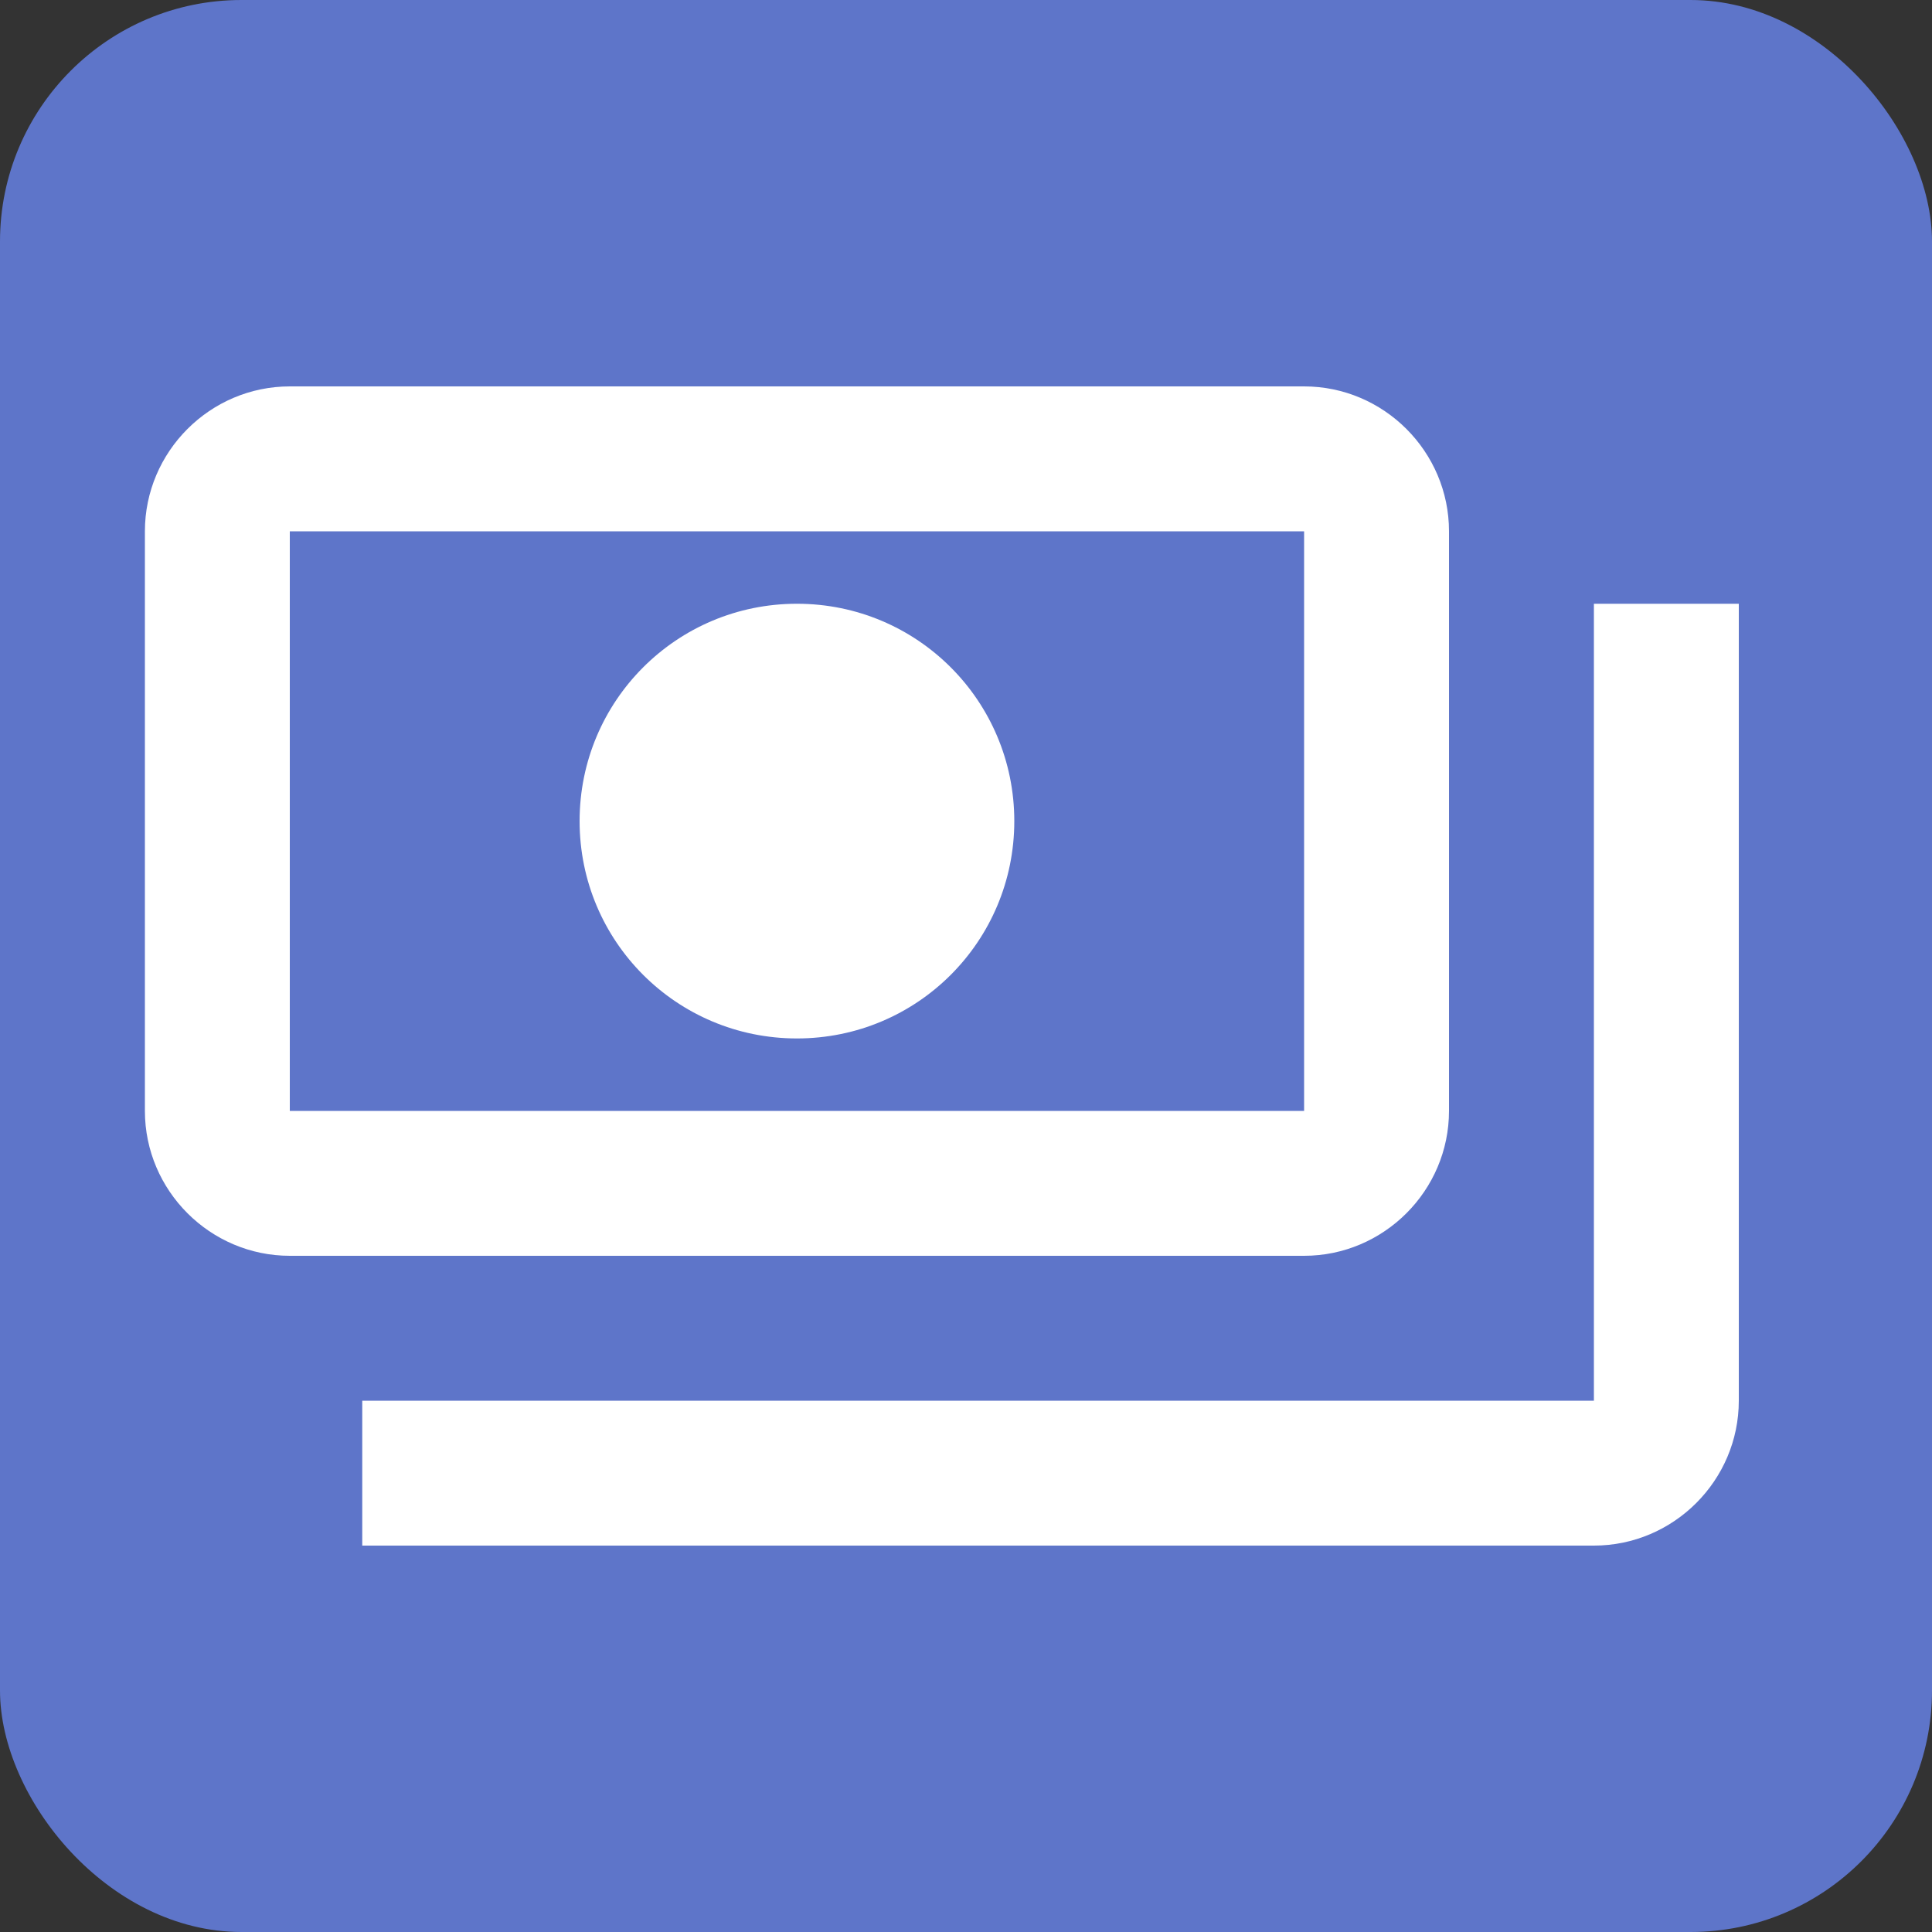 <svg width="40" height="40" viewBox="0 0 40 40" fill="none" xmlns="http://www.w3.org/2000/svg">
<rect x="0" y="0" width="40" height="40" fill="#333333" stroke="none"/>
<rect width="40" height="40" rx="5" fill="#5E75C9"/>
<path d="M30 23V11C30 9.35 28.65 8 27 8H6C4.35 8 3 9.35 3 11V23C3 24.65 4.35 26 6 26H27C28.65 26 30 24.65 30 23ZM27 23H6V11H27V23ZM16.5 12.5C14.01 12.5 12 14.51 12 17C12 19.49 14.01 21.5 16.5 21.5C18.99 21.5 21 19.49 21 17C21 14.51 18.99 12.5 16.5 12.5ZM36 12.5V29C36 30.65 34.65 32 33 32H7.5C7.5 30.5 7.5 30.65 7.5 29H33V12.5C34.65 12.5 34.5 12.5 36 12.5Z" fill="white"/>
</svg>
